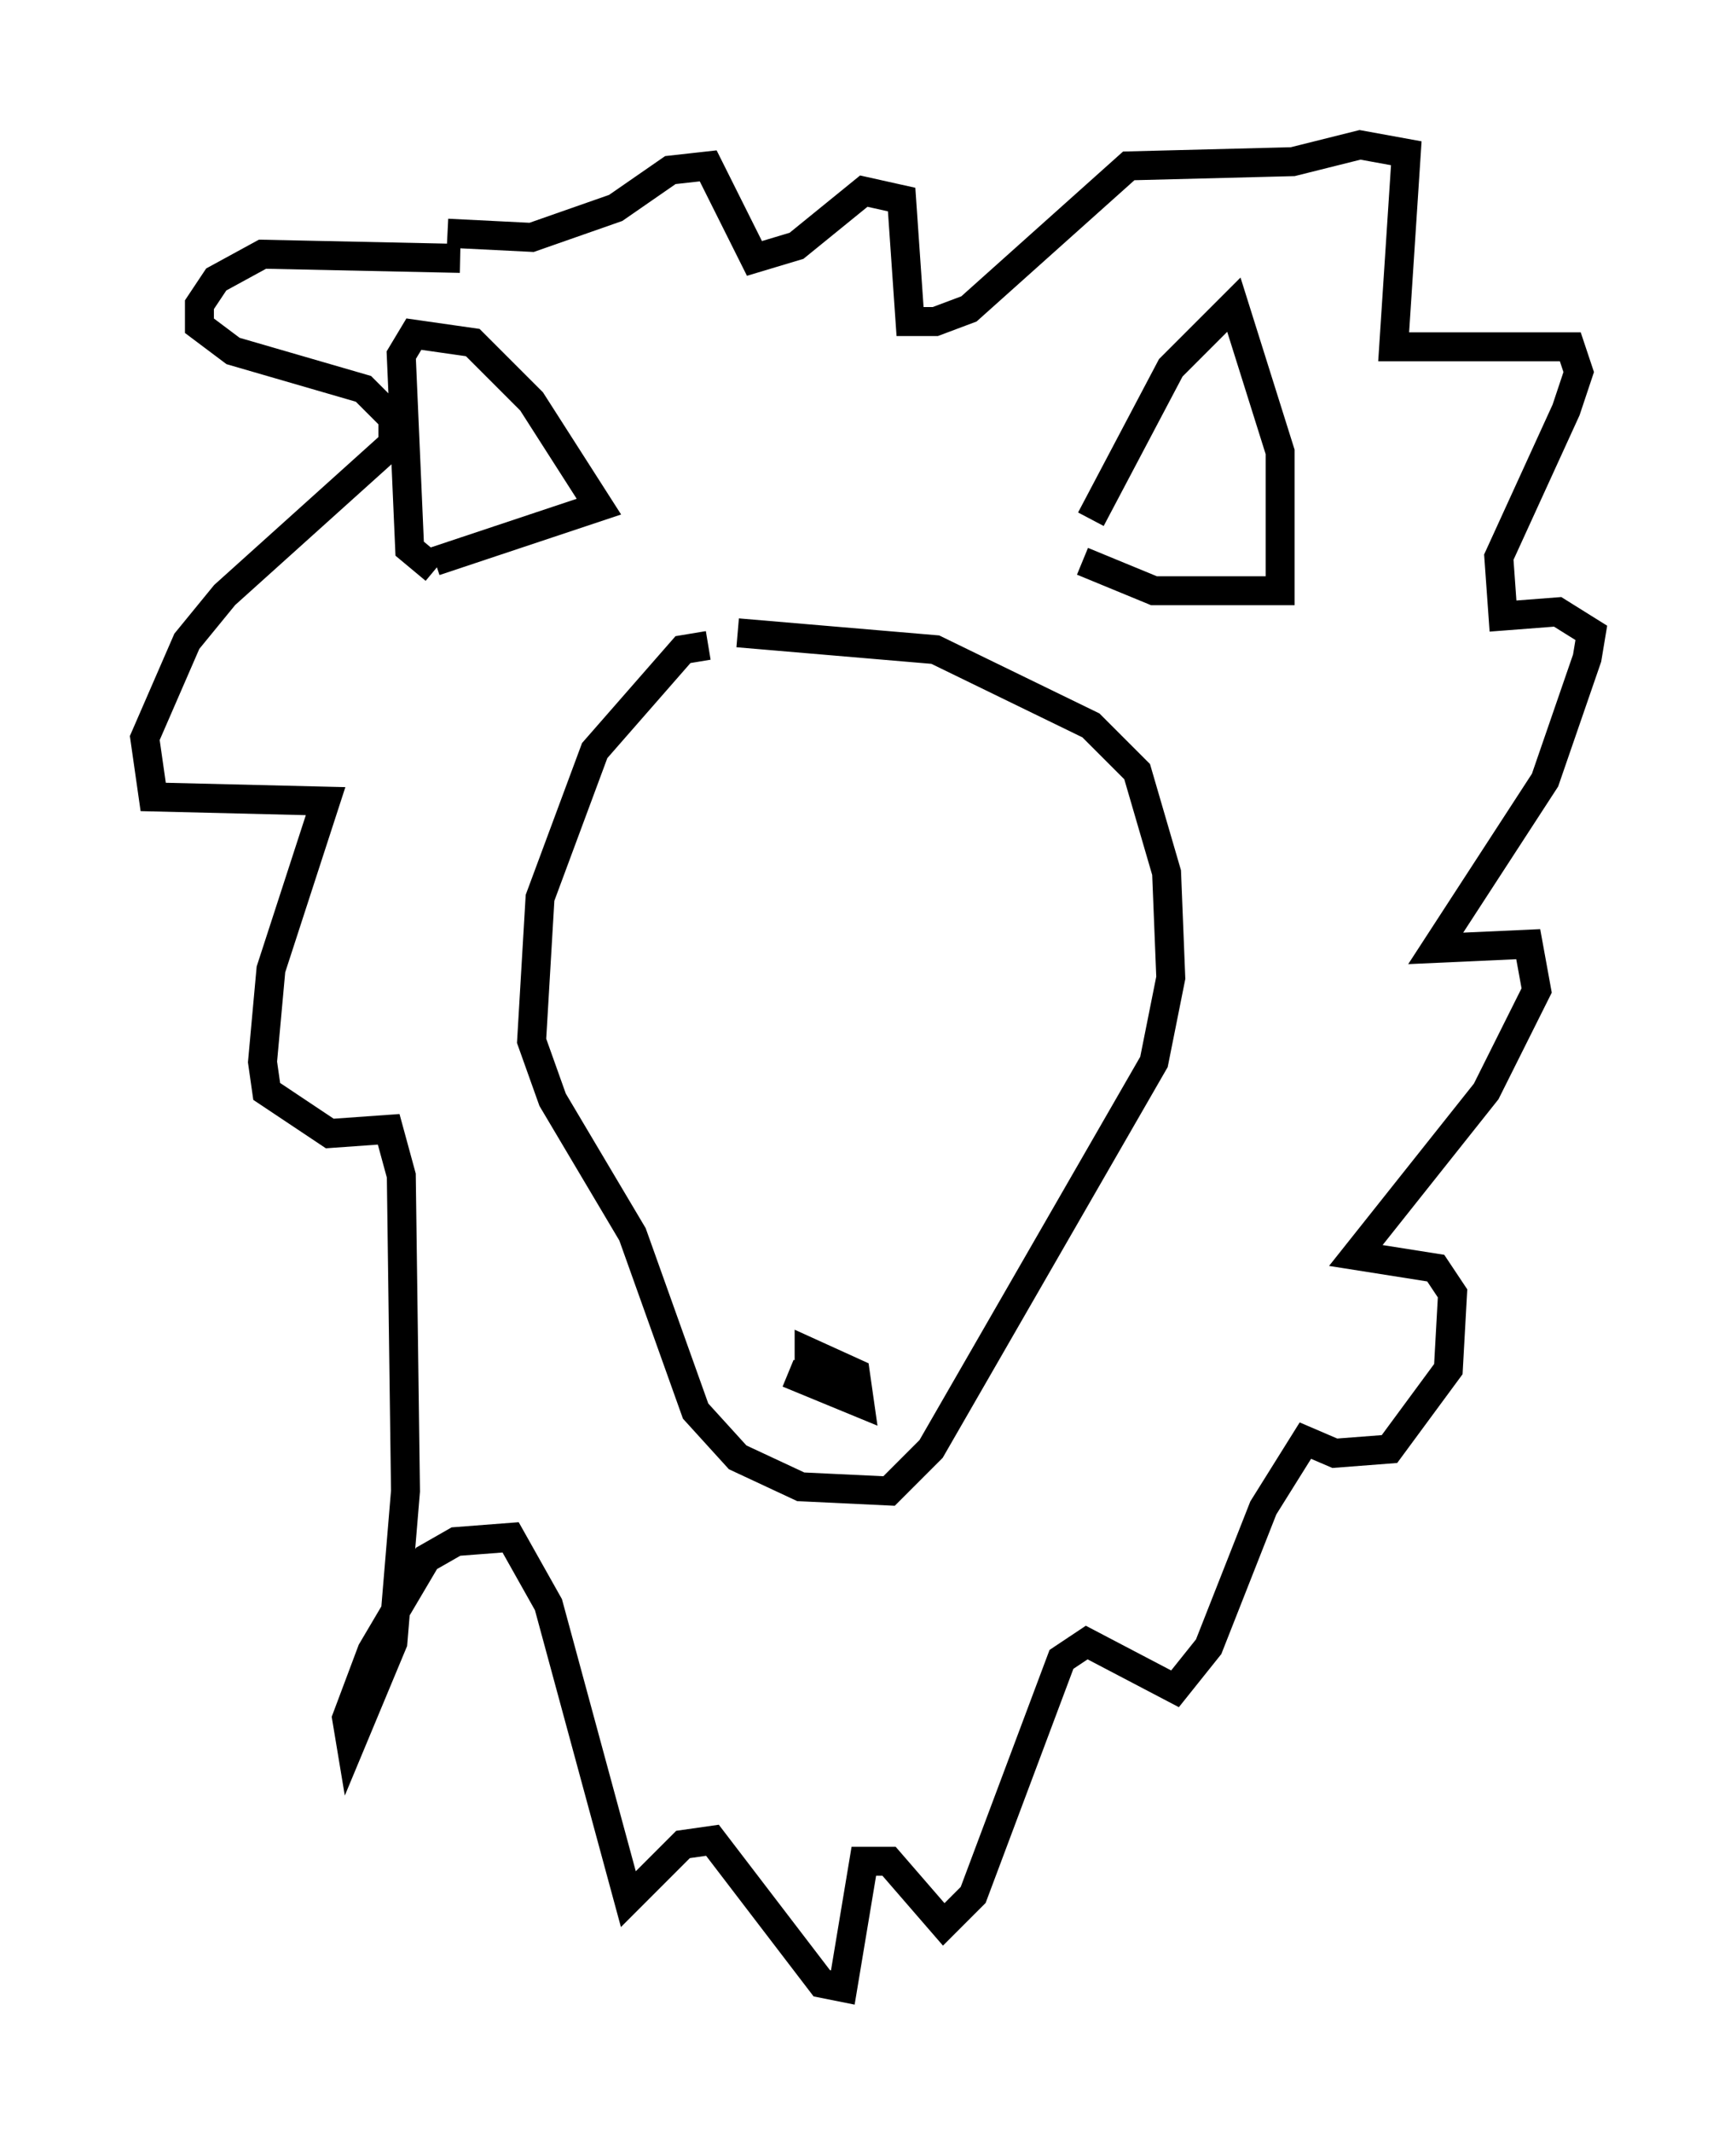 <?xml version="1.0" encoding="utf-8" ?>
<svg baseProfile="full" height="73.62" version="1.1" width="59.966" xmlns="http://www.w3.org/2000/svg" xmlns:ev="http://www.w3.org/2001/xml-events" xmlns:xlink="http://www.w3.org/1999/xlink"><defs /><rect fill="white" height="73.62" width="59.966" x="0" y="0" /><path d="M23.592, 22.43 m0.0, 0.0 m0.872, -0.145 l-0.872, 0.145 -3.05, 3.486 l-1.888, 5.084 -0.291, 4.939 l0.726, 2.034 2.76, 4.648 l2.179, 6.101 1.453, 1.598 l2.179, 1.017 3.05, 0.145 l1.453, -1.453 7.698, -13.363 l0.581, -2.905 -0.145, -3.631 l-1.017, -3.486 -1.598, -1.598 l-5.374, -2.615 -6.827, -0.581 m-10.458, -2.179 l-0.872, -0.726 -0.291, -6.682 l0.436, -0.726 2.034, 0.291 l2.034, 2.034 2.324, 3.631 l-5.665, 1.888 m22.659, -1.453 l2.76, -5.229 2.179, -2.179 l1.598, 5.084 0.0, 4.793 l-4.358, 0.0 -2.469, -1.017 m-21.497, -10.458 l-6.827, -0.145 -1.598, 0.872 l-0.581, 0.872 0.0, 0.726 l1.162, 0.872 4.503, 1.307 l1.017, 1.017 0.0, 0.872 l-5.81, 5.229 -1.307, 1.598 l-1.453, 3.341 0.291, 2.034 l5.955, 0.145 -1.888, 5.81 l-0.291, 3.196 0.145, 1.017 l2.179, 1.453 2.034, -0.145 l0.436, 1.598 0.145, 10.894 l-0.436, 5.229 -1.453, 3.486 l-0.145, -0.872 0.872, -2.324 l1.888, -3.196 1.017, -0.581 l1.888, -0.145 1.307, 2.324 l2.76, 10.168 1.888, -1.888 l1.017, -0.145 3.777, 4.939 l0.726, 0.145 0.726, -4.358 l0.872, 0.0 1.888, 2.179 l1.017, -1.017 3.05, -8.134 l0.872, -0.581 3.05, 1.598 l1.162, -1.453 1.888, -4.793 l1.453, -2.324 1.017, 0.436 l1.888, -0.145 2.034, -2.76 l0.145, -2.615 -0.581, -0.872 l-2.76, -0.436 4.503, -5.665 l1.743, -3.486 -0.291, -1.598 l-3.196, 0.145 3.777, -5.81 l1.453, -4.212 0.145, -0.872 l-1.162, -0.726 -1.888, 0.145 l-0.145, -2.034 2.324, -5.084 l0.436, -1.307 -0.291, -0.872 l-6.101, 0.0 0.436, -6.682 l-1.598, -0.291 -2.324, 0.581 l-5.665, 0.145 -5.52, 4.939 l-1.162, 0.436 -0.872, 0.0 l-0.291, -4.212 -1.307, -0.291 l-2.324, 1.888 -1.453, 0.436 l-1.598, -3.196 -1.307, 0.145 l-1.888, 1.307 -2.905, 1.017 l-2.905, -0.145 m11.765, 39.363 l2.469, 1.017 -0.145, -1.017 l-1.598, -0.726 0.0, 0.726 l1.888, 0.581 " fill="none" stroke="black" stroke-width="1" /></svg>